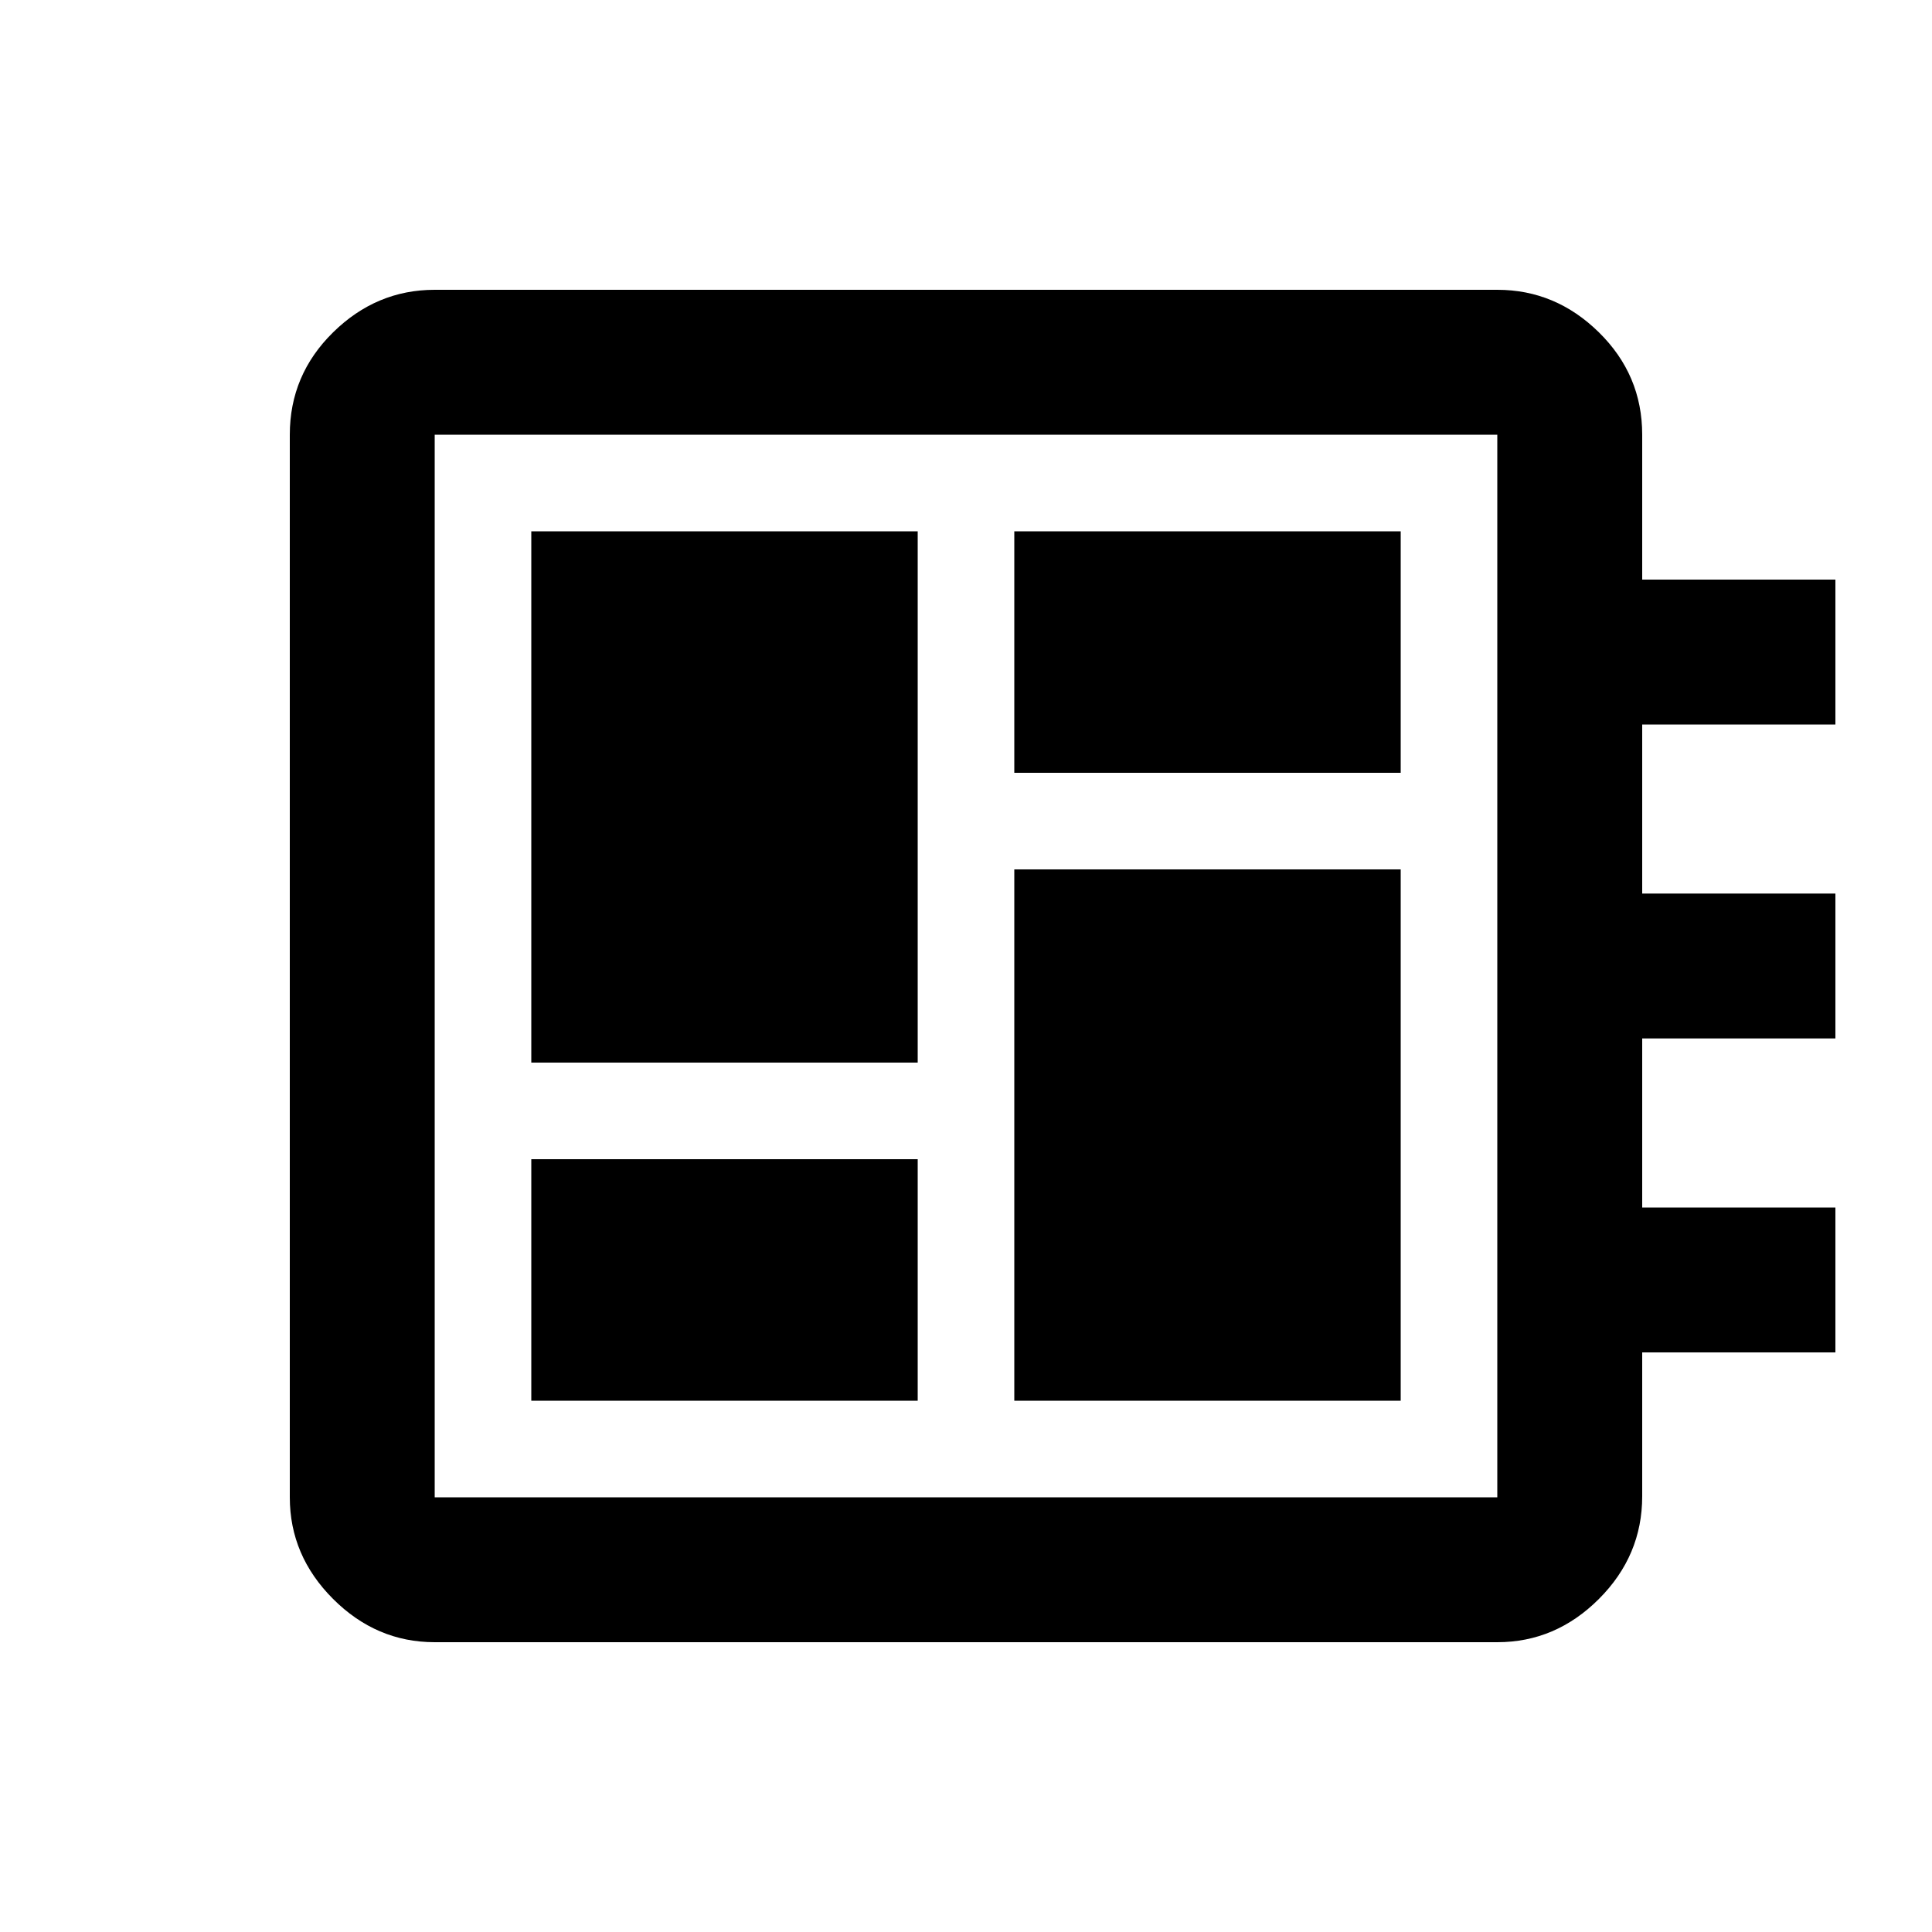 <svg xmlns="http://www.w3.org/2000/svg" height="20" viewBox="0 -960 960 960" width="20"><path d="M264-264h192v-120H264v120Zm0-168h192v-264H264v264Zm240 168h192v-264H504v264Zm0-312h192v-120H504v120ZM216-144q-29 0-50.5-21.5T144-216v-528q0-29.7 21.5-50.85Q187-816 216-816h528q29 0 50.5 21.15T816-744v72h96v72h-96v84h96v72h-96v84h96v72h-96v71.5q0 29.5-21.5 51T744-144H216Zm0-72h528v-528H216v528Zm0-528v528-528Z"/></svg>